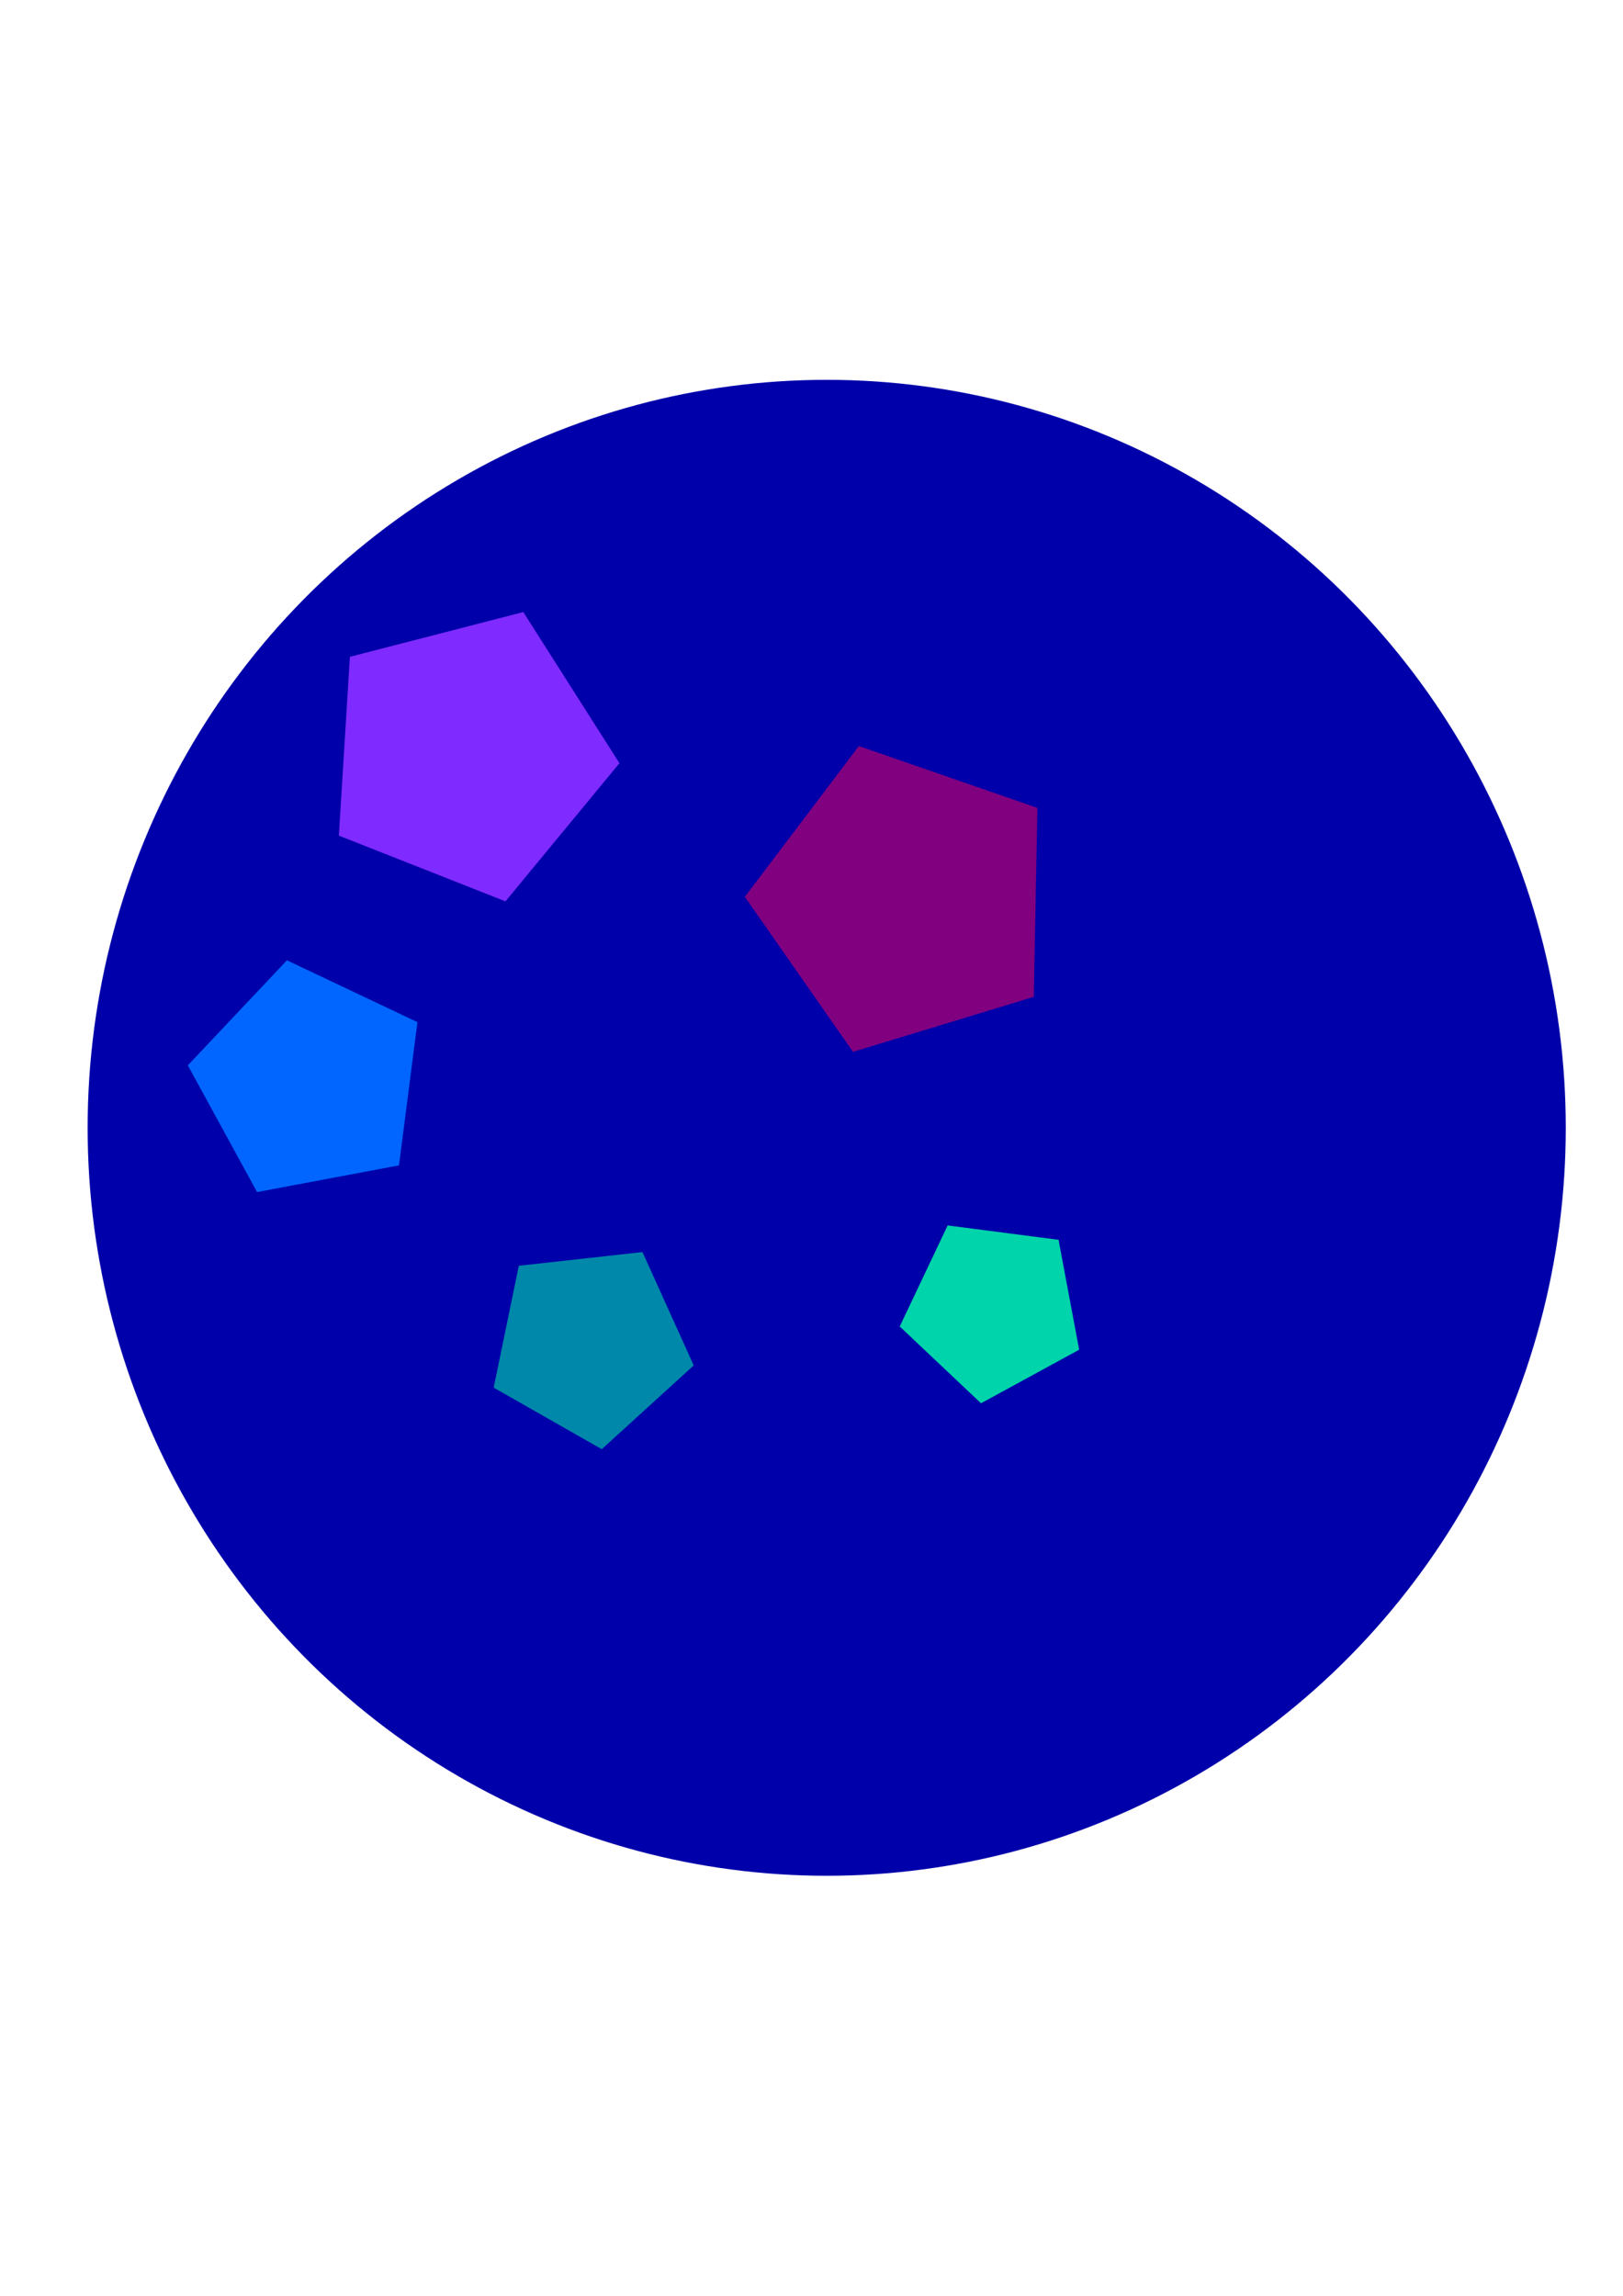 <?xml version="1.0" encoding="UTF-8" standalone="no"?>
<svg
   xmlns:dc="http://purl.org/dc/elements/1.1/"
   xmlns:cc="http://creativecommons.org/ns#"
   xmlns:rdf="http://www.w3.org/1999/02/22-rdf-syntax-ns#"
   xmlns:svg="http://www.w3.org/2000/svg"
   xmlns="http://www.w3.org/2000/svg"
   xmlns:sodipodi="http://sodipodi.sourceforge.net/DTD/sodipodi-0.dtd"
   xmlns:inkscape="http://www.inkscape.org/namespaces/inkscape"
   width="210mm"
   height="297mm"
   viewBox="0 0 210 297"
   version="1.1"
   id="svg8"
   inkscape:version="1.0 (4035a4fb49, 2020-05-01)"
   sodipodi:docname="logo.svg">
  <defs
     id="defs2" />
  <sodipodi:namedview
     id="base"
     pagecolor="#ffffff"
     bordercolor="#666666"
     borderopacity="1.0"
     inkscape:pageopacity="0.0"
     inkscape:pageshadow="2"
     inkscape:zoom="0.35"
     inkscape:cx="400"
     inkscape:cy="560"
     inkscape:document-units="mm"
     inkscape:current-layer="layer1"
     inkscape:document-rotation="0"
     showgrid="false"
     inkscape:window-width="1920"
     inkscape:window-height="1017"
     inkscape:window-x="-8"
     inkscape:window-y="-8"
     inkscape:window-maximized="1" />
  <g
     inkscape:label="Layer 1"
     inkscape:groupmode="layer"
     id="layer1">
    <ellipse
       style="fill:#0000aa;stroke-width:0.291"
       id="path16"
       cx="106.967"
       cy="145.899"
       rx="95.628"
       ry="96.762" />
    <path
       sodipodi:type="star"
       style="fill:#7f2aff;stroke-width:0.265"
       id="path28"
       sodipodi:sides="5"
       sodipodi:cx="60.476189"
       sodipodi:cy="97.51786"
       sodipodi:r1="19.712828"
       sodipodi:r2="15.948011"
       sodipodi:arg1="2.5748634"
       sodipodi:arg2="3.203182"
       inkscape:flatsided="true"
       inkscape:rounded="0"
       inkscape:randomized="0"
       d="M 43.845,108.101 45.272,84.971 67.71,79.18 80.152,98.731 65.402,116.605 Z"
       inkscape:transform-center-x="-1.5222482"
       inkscape:transform-center-y="0.37493898" />
    <path
       sodipodi:type="star"
       style="fill:#0088aa;stroke-width:0.265"
       id="path30"
       sodipodi:sides="5"
       sodipodi:cx="76.351196"
       sodipodi:cy="173.86905"
       sodipodi:r1="13.690879"
       sodipodi:r2="11.076155"
       sodipodi:arg1="1.4601391"
       sodipodi:arg2="2.0884576"
       inkscape:flatsided="true"
       inkscape:rounded="0"
       inkscape:randomized="0"
       d="m 77.863,187.476 -13.986,-7.964 3.253,-15.762 15.996,-1.777 6.633,14.664 z"
       inkscape:transform-center-x="-0.4672033"
       inkscape:transform-center-y="0.85502666" />
    <path
       sodipodi:type="star"
       style="fill:#800080;stroke-width:0.265"
       id="path32"
       sodipodi:sides="5"
       sodipodi:cx="117.17262"
       sodipodi:cy="116.41667"
       sodipodi:r1="20.798998"
       sodipodi:r2="16.82674"
       sodipodi:arg1="1.9040406"
       sodipodi:arg2="2.5323592"
       inkscape:flatsided="true"
       inkscape:rounded="0"
       inkscape:randomized="0"
       d="m 110.369,136.071 -13.992,-20.052 14.747,-19.503 23.106,7.998 -0.467,24.446 z"
       inkscape:transform-center-x="1.8691137"
       inkscape:transform-center-y="-0.12265819" />
    <path
       sodipodi:type="star"
       style="fill:#00d4aa;stroke-width:0.265"
       id="path34"
       sodipodi:sides="5"
       sodipodi:cx="128.51192"
       sodipodi:cy="169.33333"
       sodipodi:r1="12.306013"
       sodipodi:r2="9.9557734"
       sodipodi:arg1="2.9562447"
       sodipodi:arg2="3.5845632"
       inkscape:flatsided="true"
       inkscape:rounded="0"
       inkscape:randomized="0"
       d="m 116.417,171.601 6.201,-13.07 14.347,1.858 2.666,14.219 -12.699,6.929 z"
       inkscape:transform-center-x="0.48848758"
       inkscape:transform-center-y="0.70080426" />
    <path
       sodipodi:type="star"
       style="fill:#0066ff;stroke-width:0.265"
       id="path36"
       sodipodi:sides="5"
       sodipodi:cx="40.065476"
       sodipodi:cy="139.85119"
       sodipodi:r1="15.892989"
       sodipodi:r2="12.857698"
       sodipodi:arg1="2.0131705"
       sodipodi:arg2="2.6414891"
       inkscape:flatsided="true"
       inkscape:rounded="0"
       inkscape:randomized="0"
       d="m 33.262,154.214 -8.959,-16.395 12.824,-13.587 16.885,7.998 -2.389,18.53 z"
       inkscape:transform-center-x="0.90795744"
       inkscape:transform-center-y="-0.62796748" />
  </g>
</svg>
